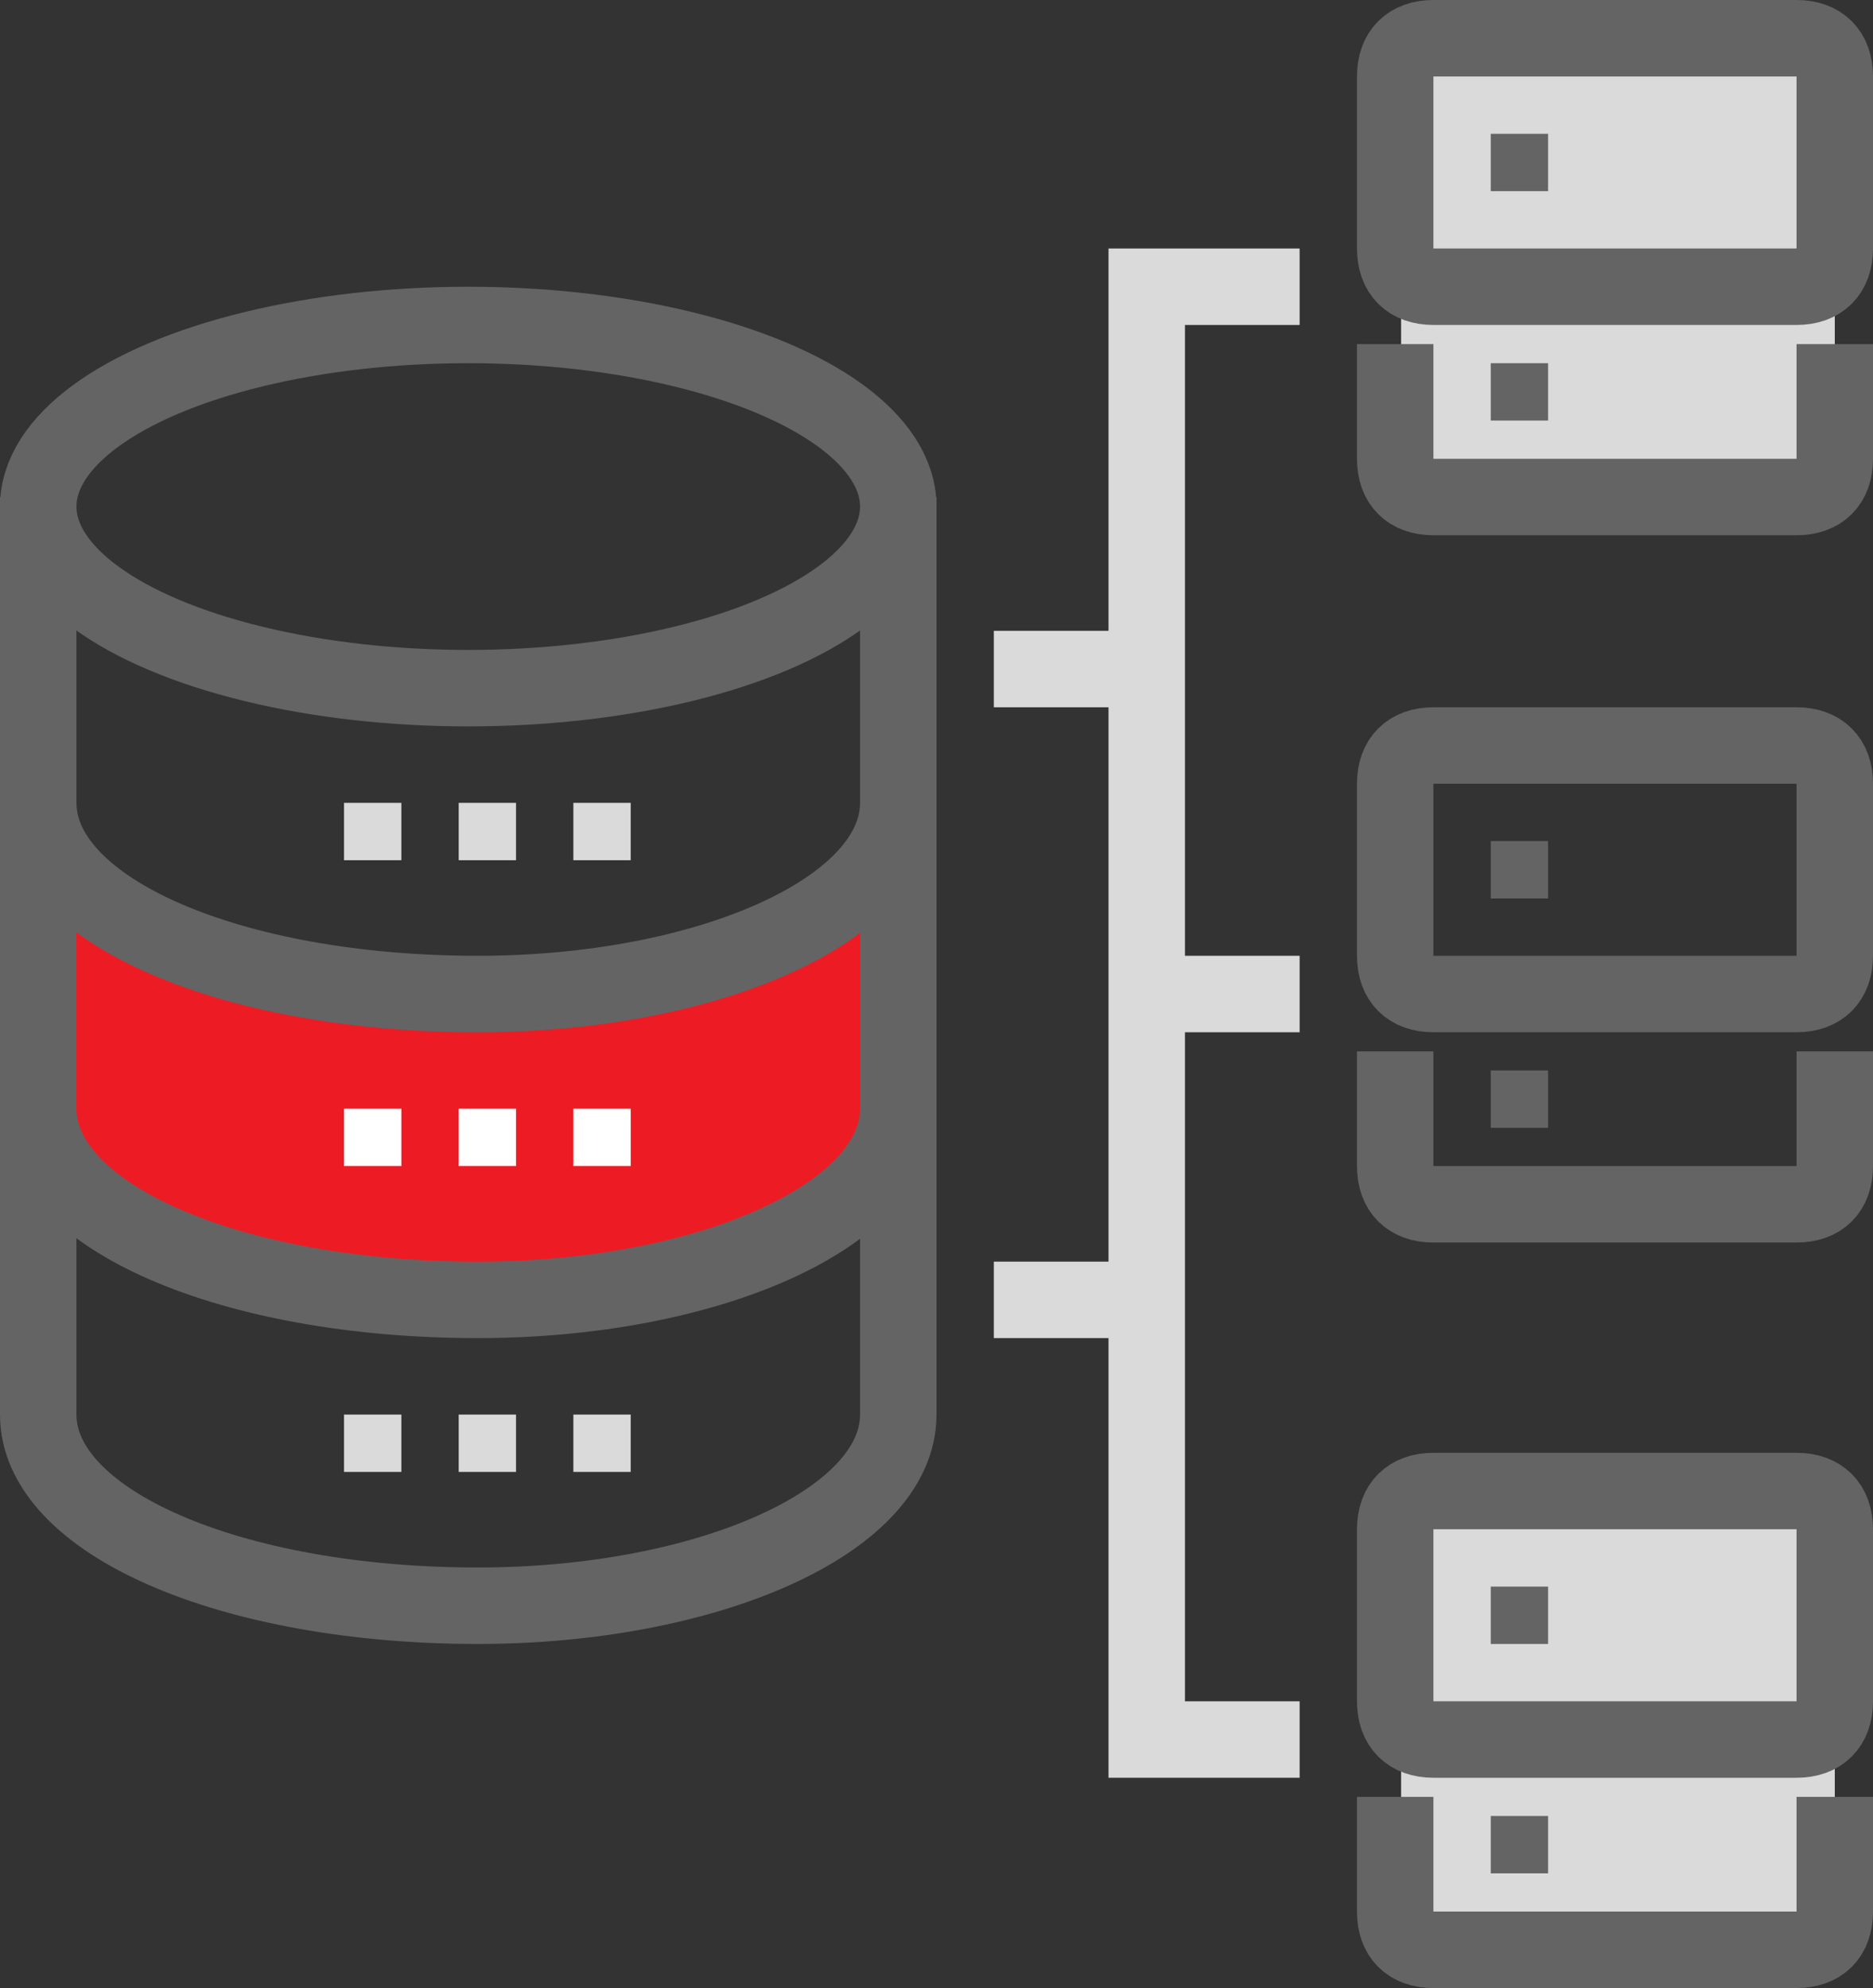 <?xml version="1.0" encoding="UTF-8"?>
<svg width="98px" height="104px" viewBox="0 0 98 104" version="1.1" xmlns="http://www.w3.org/2000/svg" xmlns:xlink="http://www.w3.org/1999/xlink">
    <rect x="0" y="0" width="98" height="104" fill="#333333" stroke="none"/>
    <!-- Generator: sketchtool 42 (36781) - http://www.bohemiancoding.com/sketch -->
    <title>ED5868DA-49EE-4420-B755-AAE96224B13E</title>
    <desc>Created with sketchtool.</desc>
    <defs></defs>
    <g id="Ready-To-Code" stroke="none" stroke-width="1" fill="none" fill-rule="evenodd">
        <g id="Index" transform="translate(-671, -1378)">
            <g id="Услуги" transform="translate(150, 695)">
                <g id="5" transform="translate(390, 629)">
                    <g id="illustration_5" transform="translate(133, 56)">
                        <path d="M50,66 L58.345,66" id="Shape" stroke="#DADADA" stroke-width="4"></path>
                        <path d="M58.345,33 L50,33" id="Shape" stroke="#DADADA" stroke-width="4"></path>
                        <polyline id="Shape" stroke="#DADADA" stroke-width="4" points="66 89 58 89 58 13 66 13"></polyline>
                        <path d="M58.345,50 L66,50" id="Shape" stroke="#DADADA" stroke-width="4"></path>
                        <path d="M22.69,50.048 C10.162,50.048 0,45.714 0,40.38 L0,56.494 C0,61.827 10.162,66.162 22.69,66.162 C35.218,66.162 45.379,61.827 45.379,56.494 L45.379,40.38 C45.379,45.714 35.218,50.048 22.69,50.048 Z" id="Shape" fill="#ED1C24" fill-rule="nonzero"></path>
                        <rect id="Rectangle-path" fill="#DADADA" fill-rule="nonzero" x="71.31" y="0.048" width="22.69" height="24.17"></rect>
                        <rect id="Rectangle-path" fill="#DADADA" fill-rule="nonzero" x="71.31" y="75.781" width="22.69" height="24.17"></rect>
                        <path d="M94,16 L94,22 C94,23.284 93.264,24 92,24 L73,24 C71.736,24 71,23.284 71,22 L71,16" id="Shape" stroke="#646464" stroke-width="4"></path>
                        <path d="M94,11 C94,12.272 93.264,13 92,13 L73,13 C71.736,13 71,12.272 71,11 L71,2 C71,0.728 71.736,0 73,0 L92,0 C93.264,0 94,0.728 94,2 L94,11 Z" id="Shape" stroke="#646464" stroke-width="4"></path>
                        <g id="Group-9" transform="translate(76, 5)" fill="#646464">
                            <rect id="Rectangle-20" x="0" y="0" width="3" height="3"></rect>
                            <rect id="Rectangle-20-Copy" x="0" y="12" width="3" height="3"></rect>
                        </g>
                        <g id="Group-9-Copy" transform="translate(76, 42)" fill="#646464">
                            <rect id="Rectangle-20" x="0" y="0" width="3" height="3"></rect>
                            <rect id="Rectangle-20-Copy" x="0" y="12" width="3" height="3"></rect>
                        </g>
                        <g id="Group-9-Copy-2" transform="translate(76, 81)" fill="#646464">
                            <rect id="Rectangle-20" x="0" y="0" width="3" height="3"></rect>
                            <rect id="Rectangle-20-Copy" x="0" y="12" width="3" height="3"></rect>
                        </g>
                        <path d="M94,53 L94,59 C94,60.284 93.264,61 92,61 L73,61 C71.736,61 71,60.284 71,59 L71,53" id="Shape" stroke="#646464" stroke-width="4"></path>
                        <path d="M94,48 C94,49.272 93.264,50 92,50 L73,50 C71.736,50 71,49.272 71,48 L71,39 C71,37.728 71.736,37 73,37 L92,37 C93.264,37 94,37.728 94,39 L94,48 Z" id="Shape" stroke="#646464" stroke-width="4"></path>
                        <path d="M94,92 L94,98 C94,99.284 93.264,100 92,100 L73,100 C71.736,100 71,99.284 71,98 L71,92" id="Shape" stroke="#646464" stroke-width="4"></path>
                        <path d="M94,87 C94,88.272 93.264,89 92,89 L73,89 C71.736,89 71,88.272 71,87 L71,78 C71,76.728 71.736,76 73,76 L92,76 C93.264,76 94,76.728 94,78 L94,87 Z" id="Shape" stroke="#646464" stroke-width="4"></path>
                        <ellipse id="Oval" stroke="#646464" stroke-width="4" cx="22.5" cy="24.5" rx="22.5" ry="9.5"></ellipse>
                        <path d="M0,24 L0,40 C0,45.629 10.077,50 23,50 C34.923,50 45,45.629 45,40 L45,24" id="Shape" stroke="#646464" stroke-width="4"></path>
                        <path d="M0,40 L0,56 C0,61.629 10.077,66 23,66 C34.923,66 45,61.629 45,56 L45,40" id="Shape" stroke="#646464" stroke-width="4"></path>
                        <path d="M0,56 L0,72 C0,77.629 10.077,82 23,82 C34.923,82 45,77.629 45,72 L45,56" id="Shape" stroke="#646464" stroke-width="4"></path>
                        <g id="Group-8" transform="translate(16, 40)" fill="#DADADA">
                            <rect id="Rectangle-19" x="0" y="0" width="3" height="3"></rect>
                            <rect id="Rectangle-19-Copy" x="6" y="0" width="3" height="3"></rect>
                            <rect id="Rectangle-19-Copy-2" x="12" y="0" width="3" height="3"></rect>
                        </g>
                        <g id="Group-8-Copy-2" transform="translate(16, 56)" fill="#FFFFFF">
                            <rect id="Rectangle-19" x="0" y="0" width="3" height="3"></rect>
                            <rect id="Rectangle-19-Copy" x="6" y="0" width="3" height="3"></rect>
                            <rect id="Rectangle-19-Copy-2" x="12" y="0" width="3" height="3"></rect>
                        </g>
                        <g id="Group-8-Copy-3" transform="translate(16, 72)" fill="#DADADA">
                            <rect id="Rectangle-19" x="0" y="0" width="3" height="3"></rect>
                            <rect id="Rectangle-19-Copy" x="6" y="0" width="3" height="3"></rect>
                            <rect id="Rectangle-19-Copy-2" x="12" y="0" width="3" height="3"></rect>
                        </g>
                    </g>
                </g>
            </g>
        </g>
    </g>
</svg>